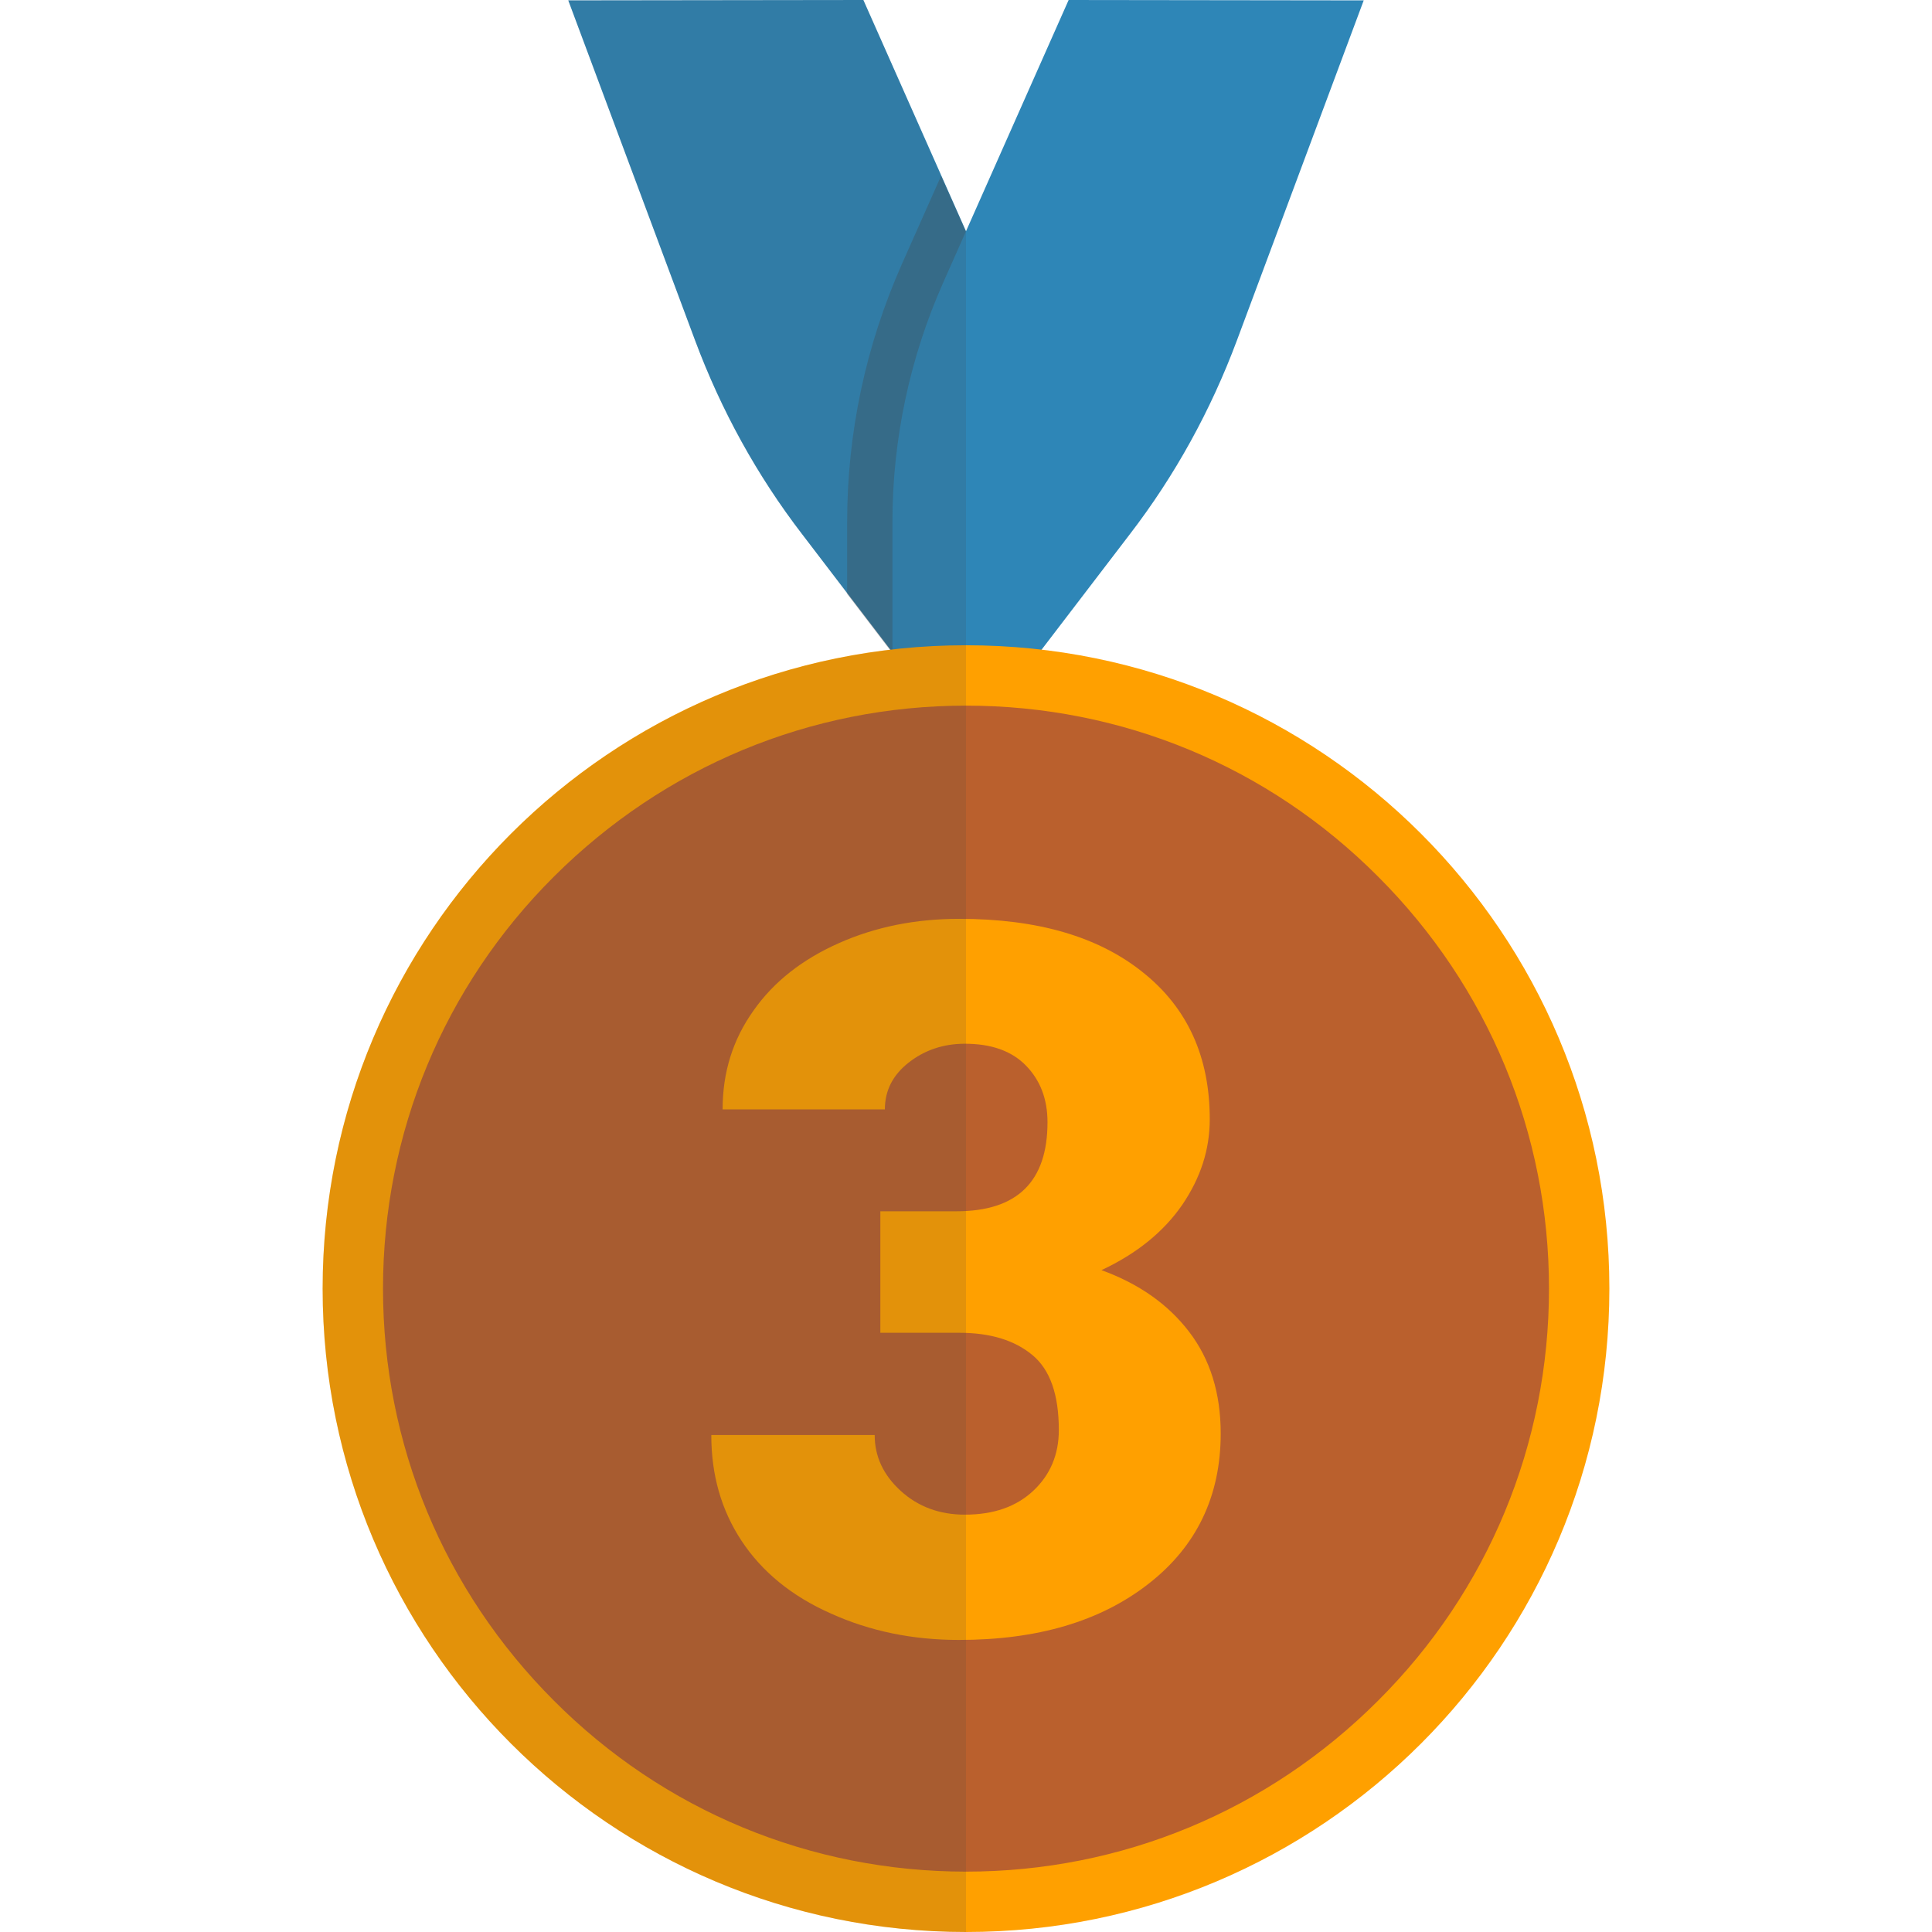 <svg version="1.1" id="icon_x5F_source" xmlns="http://www.w3.org/2000/svg" x="0" y="0" viewBox="0 0 512 512" style="enable-background:new 0 0 512 512" xml:space="preserve"><style type="text/css">.st0{fill:#2e86b7}.st3{fill:#ffa000}</style><path class="st0" d="M275.5 178v-72.8L228.8 0l-78.2.1 33.6 90.1c6.9 18.5 16.4 35.8 28.4 51.4l37 48.4 25.9-12z"/><path d="M239 70c-9.6 21.7-14.5 44.7-14.5 68.5v18.9l24.9 32.6 26-12v-72.8l-26-58.6L239 70z" style="opacity:.3;fill:#444"/><path class="st0" d="M236.5 178v-39.6c0-21.9 4.6-43.6 13.5-63.6L283.2 0l78.2.1-33.6 90.1c-6.9 18.5-16.4 35.8-28.4 51.4l-37 48.4-25.9-12z"/><circle cx="256" cy="341.5" r="168.5" style="fill:#ba602d"/><path class="st3" d="M256 187c41.3 0 80.1 16.1 109.2 45.3 29.2 29.2 45.3 68 45.3 109.2s-16.1 80.1-45.3 109.2C336 479.9 297.2 496 256 496s-80.1-16.1-109.2-45.3c-29.2-29.2-45.3-68-45.3-109.2s16.1-80.1 45.3-109.2S214.7 187 256 187m0-16c-94.2 0-170.5 76.3-170.5 170.5S161.8 512 256 512s170.5-76.3 170.5-170.5S350.2 171 256 171z"/><path class="st3" d="M233.2 321h20.3c16.1 0 24.1-7.9 24.1-23.6 0-6.1-1.9-11.1-5.7-15-3.8-3.9-9.2-5.8-16.2-5.8-5.7 0-10.7 1.7-14.9 5-4.2 3.3-6.3 7.4-6.3 12.4h-43c0-9.8 2.7-18.5 8.2-26.2 5.4-7.7 13-13.6 22.7-17.9 9.7-4.3 20.3-6.4 31.8-6.4 20.7 0 36.9 4.7 48.7 14.2 11.8 9.4 17.7 22.4 17.7 38.9 0 8-2.4 15.5-7.3 22.7-4.9 7.1-12 12.9-21.4 17.3 9.9 3.6 17.6 9 23.2 16.3 5.6 7.3 8.4 16.3 8.4 27 0 16.6-6.4 29.9-19.1 39.8-12.8 10-29.5 14.9-50.3 14.9-12.2 0-23.5-2.3-33.9-7-10.4-4.6-18.3-11.1-23.7-19.3-5.4-8.2-8-17.5-8-28h43.3c0 5.7 2.3 10.6 6.9 14.8 4.6 4.2 10.3 6.3 17 6.3 7.6 0 13.6-2.1 18.1-6.3 4.5-4.2 6.8-9.6 6.8-16.1 0-9.4-2.3-16-7-19.9-4.7-3.9-11.1-5.9-19.4-5.9h-20.9V321z"/><path d="M249.4 46.6 228.8 0l-78.2.1 33.6 90.1c6.9 18.5 16.4 35.8 28.4 51.4l12 15.8 11.3 14.8c-84.7 10-150.4 82-150.4 169.3C85.5 435.7 161.8 512 256 512V61.3l-6.6-14.7z" style="opacity:.15;fill:#444"/></svg>